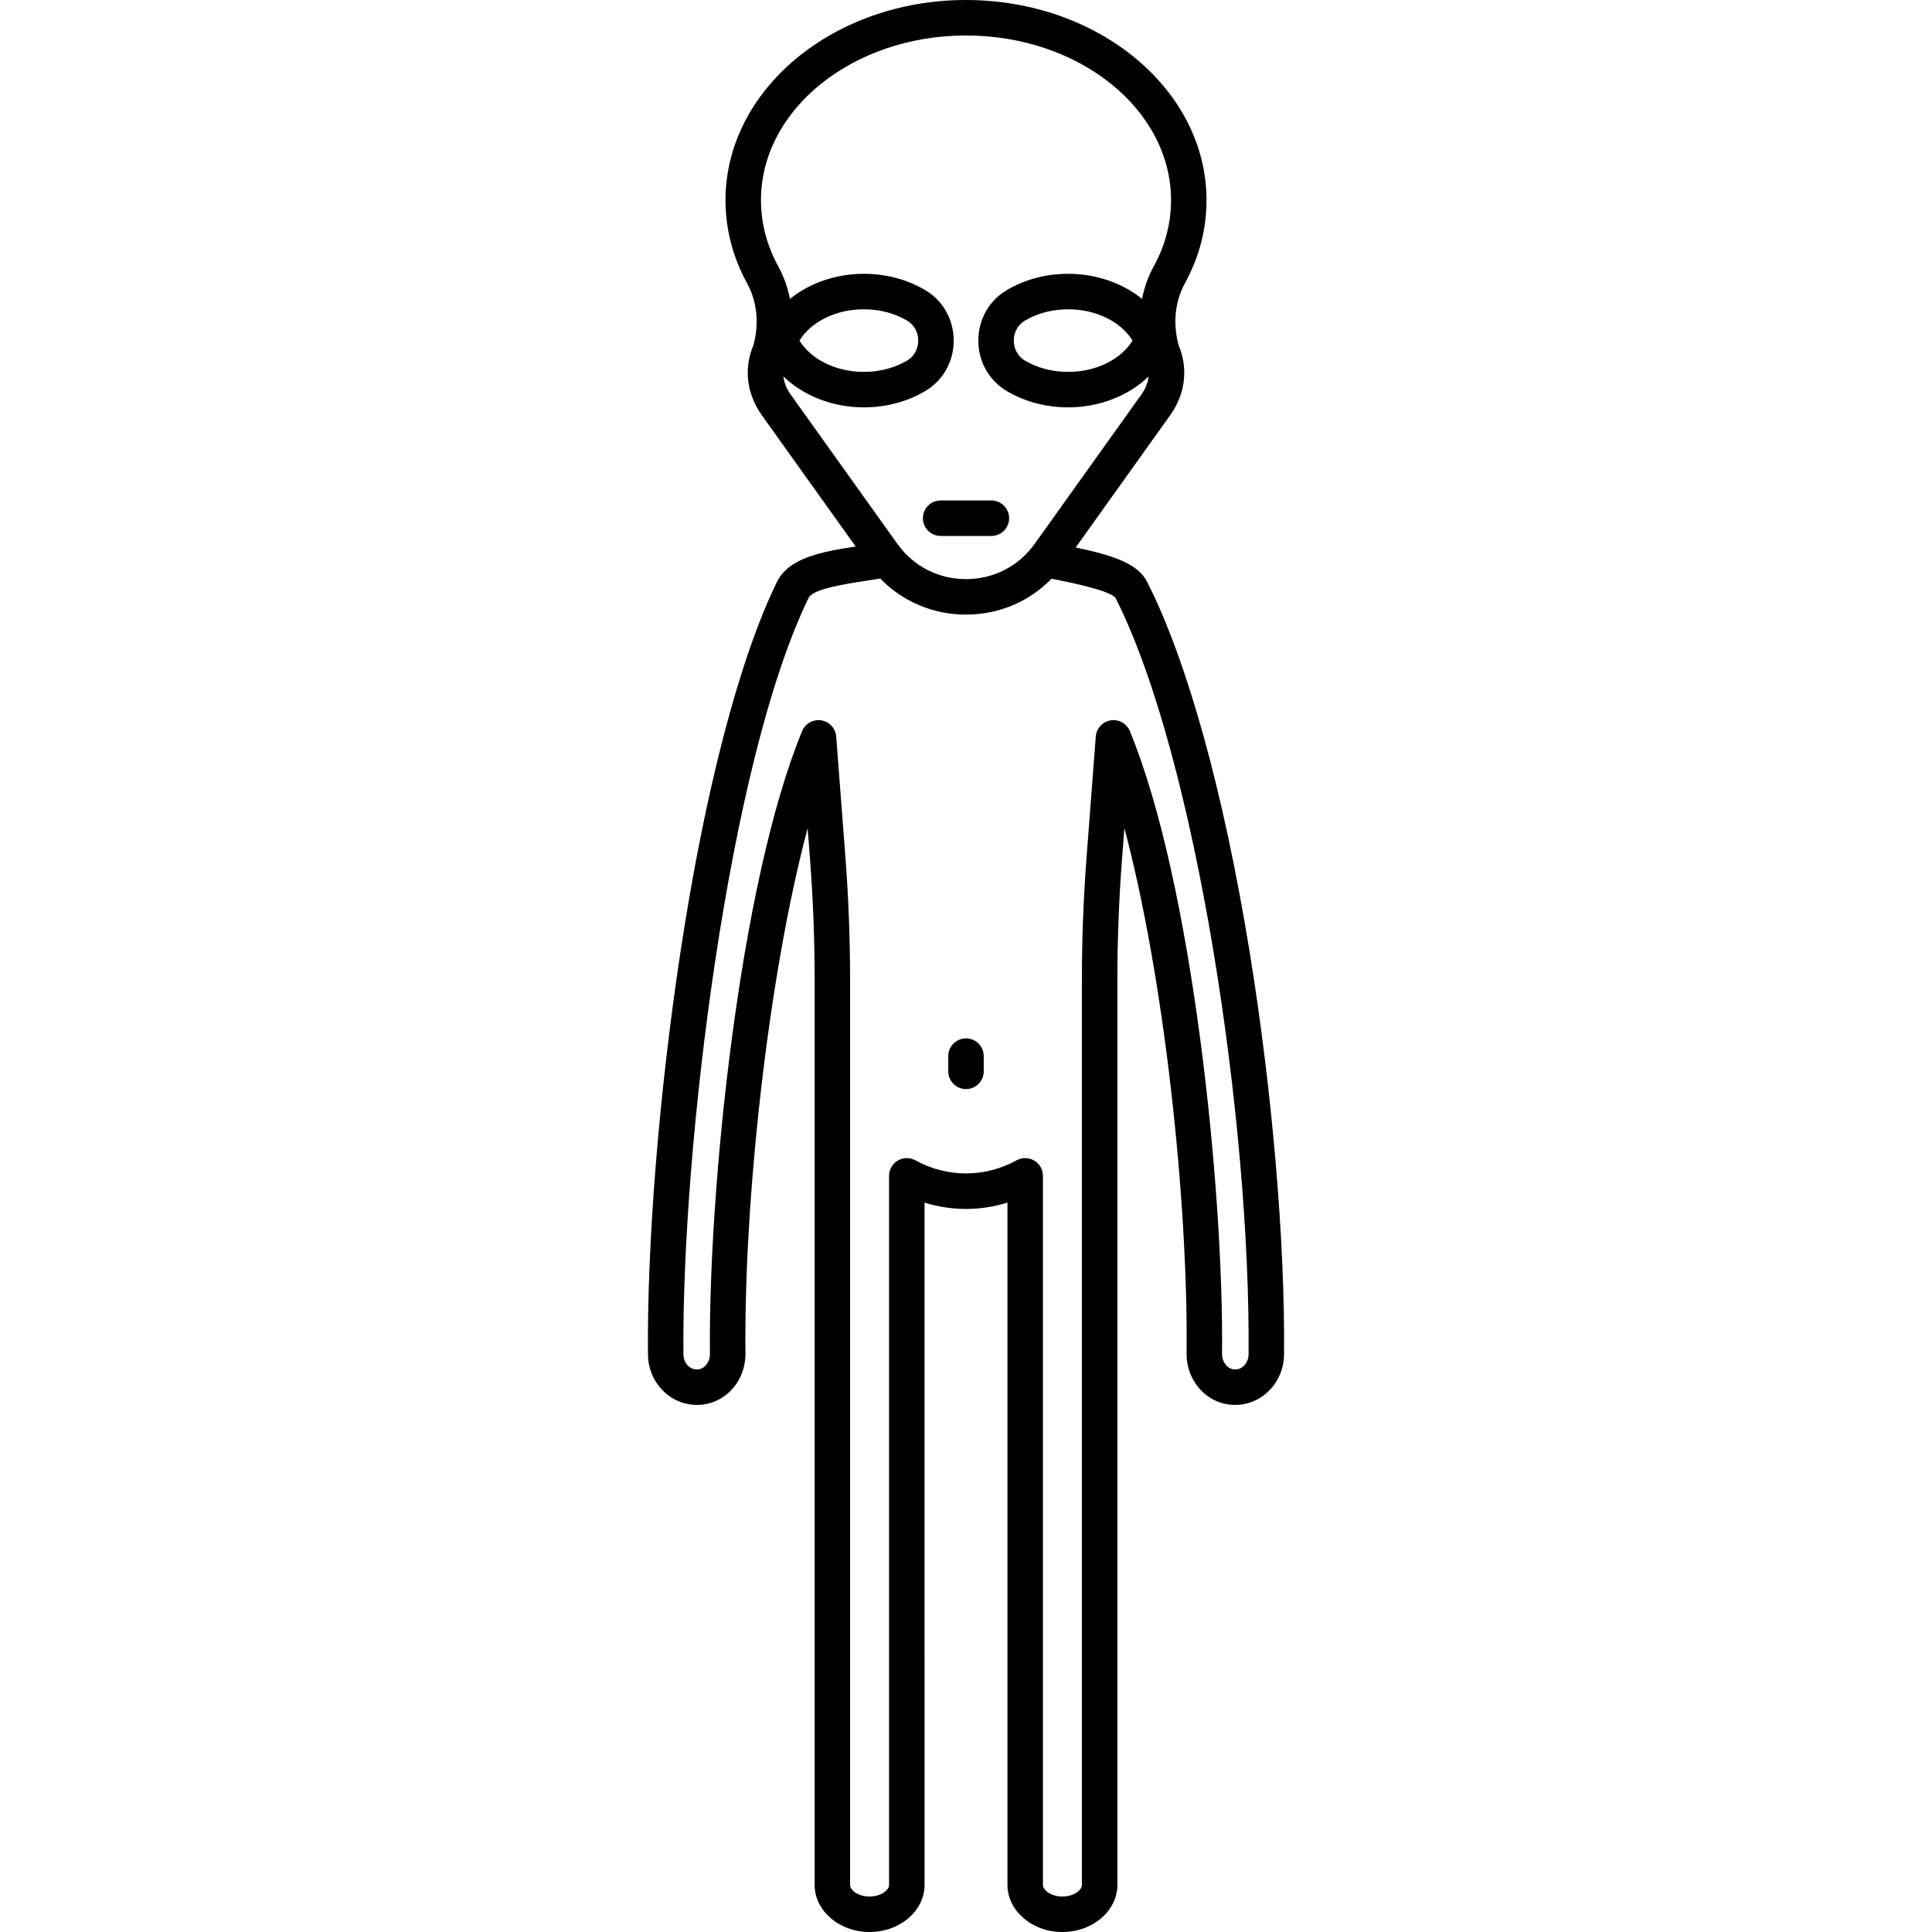 <?xml version="1.0" encoding="iso-8859-1"?>
<!-- Generator: Adobe Illustrator 18.0.0, SVG Export Plug-In . SVG Version: 6.00 Build 0)  -->
<!DOCTYPE svg PUBLIC "-//W3C//DTD SVG 1.1//EN" "http://www.w3.org/Graphics/SVG/1.1/DTD/svg11.dtd">
<svg version="1.1" id="Capa_1" xmlns="http://www.w3.org/2000/svg" xmlns:xlink="http://www.w3.org/1999/xlink" x="0px" y="0px"
	 viewBox="0 0 435.73 435.73" style="enable-background:new 0 0 435.73 435.73;" xml:space="preserve">
<g>
	<path d="M281.825,214.622c-5.835-35.901-14.041-65.517-23.105-83.39c-2.12-4.178-7.76-5.977-16.113-7.765l21.302-29.81
		c3.437-4.811,4.123-10.555,1.902-15.811c-1.325-4.906-0.821-9.852,1.426-13.954c3.233-5.901,4.873-12.209,4.873-18.749
		C272.109,20.252,247.777,0,217.868,0s-54.241,20.252-54.241,45.145c0,6.54,1.64,12.848,4.873,18.749
		c2.248,4.103,2.751,9.048,1.426,13.954c-2.221,5.256-1.534,11.001,1.902,15.81l21.151,29.6c-7.498,1.147-15.064,2.478-17.774,8.03
		c-8.506,17.424-16.239,47.137-21.775,83.667c-4.798,31.659-7.523,65.528-7.291,90.599c0.057,5.904,4.526,10.852,10.176,11.263
		c0.019,0.002,0.037,0.003,0.057,0.004c0.028,0.003,0.058,0.005,0.087,0.007c2.966,0.211,5.819-0.812,8.028-2.889
		c2.343-2.203,3.665-5.362,3.63-8.665c-0.347-34.398,5.052-84.78,14.033-118.494l0.551,7.22c0.68,8.915,1.024,17.968,1.024,26.907
		v204.191c0,5.863,5.561,10.634,12.396,10.634c6.834,0,12.395-4.771,12.395-10.634V271.226c6.101,1.905,12.603,1.903,18.701,0.001
		v153.87c0,5.863,5.561,10.634,12.396,10.634c6.834,0,12.395-4.771,12.395-10.634V220.905c0-8.943,0.345-17.996,1.025-26.907
		l0.552-7.23c8.989,33.716,14.387,84.106,14.032,118.51c-0.029,3.308,1.3,6.468,3.646,8.669c2.208,2.071,5.058,3.092,8.014,2.88
		c0.029-0.002,0.058-0.004,0.086-0.007c0.019-0.001,0.037-0.002,0.056-0.004c5.648-0.41,10.118-5.36,10.177-11.273
		C289.832,280.009,286.927,246.021,281.825,214.622z M176.685,84.908c4.492,4.328,11.062,6.967,18.147,6.967
		c4.996,0,9.784-1.273,13.847-3.683c4.014-2.382,6.41-6.635,6.411-11.378c0-4.741-2.396-8.993-6.407-11.374
		c-4.065-2.413-8.855-3.688-13.851-3.688c-6.345,0-12.276,2.111-16.67,5.656c-0.501-2.573-1.384-5.051-2.648-7.358
		c-2.58-4.71-3.889-9.725-3.889-14.905C171.626,24.663,192.371,8,217.868,8s46.241,16.663,46.241,37.145
		c0,5.181-1.309,10.195-3.889,14.905c-1.264,2.307-2.147,4.785-2.648,7.358c-4.394-3.545-10.325-5.656-16.67-5.656
		c-4.995,0-9.785,1.275-13.851,3.688c-4.012,2.381-6.407,6.634-6.406,11.375c0,4.742,2.396,8.995,6.411,11.377
		c4.062,2.409,8.85,3.683,13.846,3.683c7.085,0,13.655-2.638,18.147-6.964c-0.14,1.263-0.618,2.649-1.652,4.096l-24.032,33.632
		c-3.621,5.067-9.27,7.974-15.498,7.974s-11.877-2.906-15.498-7.974l-24.033-33.633C177.302,87.559,176.824,86.171,176.685,84.908z
		 M180.304,76.815c2.654-4.284,8.253-7.063,14.528-7.063c3.56,0,6.937,0.888,9.768,2.567c1.559,0.926,2.49,2.606,2.49,4.495
		c-0.001,1.89-0.933,3.571-2.492,4.497c-2.828,1.677-6.205,2.563-9.766,2.563C188.565,83.875,182.966,81.098,180.304,76.815z
		 M255.431,76.815c-2.662,4.282-8.261,7.06-14.528,7.06c-3.561,0-6.938-0.887-9.765-2.563c-1.561-0.926-2.492-2.606-2.492-4.497
		c0-1.889,0.931-3.569,2.49-4.495c2.83-1.68,6.207-2.567,9.767-2.567C247.178,69.752,252.777,72.531,255.431,76.815z
		 M281.592,305.466c-0.017,1.75-1.189,3.212-2.682,3.364c-0.093,0.004-0.195,0.011-0.307,0.022c-0.879,0.033-1.487-0.381-1.869-0.74
		c-0.722-0.677-1.13-1.685-1.12-2.759c0.379-36.852-6.636-106.168-20.794-140.465c-0.706-1.712-2.491-2.718-4.325-2.424
		c-1.829,0.291-3.22,1.799-3.36,3.646l-2.081,27.278c-0.696,9.113-1.049,18.371-1.049,27.517v204.191
		c0,1.243-1.879,2.634-4.395,2.634s-4.396-1.391-4.396-2.634V265.188c0-1.415-0.748-2.726-1.967-3.445
		c-1.221-0.718-2.727-0.74-3.967-0.057c-7.147,3.946-15.685,3.947-22.834,0c-1.24-0.684-2.747-0.662-3.967,0.058
		c-1.219,0.719-1.967,2.029-1.967,3.444v159.908c0,1.243-1.879,2.634-4.395,2.634s-4.396-1.391-4.396-2.634V220.905
		c0-9.142-0.353-18.398-1.048-27.516l-2.082-27.279c-0.141-1.847-1.531-3.355-3.36-3.646c-1.827-0.293-3.62,0.713-4.325,2.425
		c-14.145,34.288-21.164,103.606-20.793,140.466c0.012,1.075-0.393,2.079-1.11,2.754c-0.384,0.36-1.025,0.779-1.879,0.743
		c-0.112-0.012-0.215-0.019-0.307-0.022c-1.493-0.153-2.665-1.609-2.682-3.353c-0.429-46.225,10.113-133.519,28.256-170.682
		c0.969-1.983,8.535-3.135,12.601-3.754c1.224-0.186,2.402-0.368,3.539-0.564c5.051,5.207,11.897,8.134,19.334,8.134
		c7.421,0,14.254-2.914,19.301-8.1c0.219,0.044,0.433,0.088,0.654,0.133c3.741,0.756,12.501,2.526,13.762,4.206
		C269.873,170.91,282.077,253.709,281.592,305.466z"/>
	<path d="M212.146,120.873h11.444c2.209,0,4-1.791,4-4s-1.791-4-4-4h-11.444c-2.209,0-4,1.791-4,4S209.937,120.873,212.146,120.873z
		"/>
	<path d="M217.865,234.19c-2.209,0-4,1.791-4,4v3.434c0,2.209,1.791,4,4,4s4-1.791,4-4v-3.434
		C221.865,235.981,220.074,234.19,217.865,234.19z"/>
</g>
<g>
</g>
<g>
</g>
<g>
</g>
<g>
</g>
<g>
</g>
<g>
</g>
<g>
</g>
<g>
</g>
<g>
</g>
<g>
</g>
<g>
</g>
<g>
</g>
<g>
</g>
<g>
</g>
<g>
</g>
</svg>
